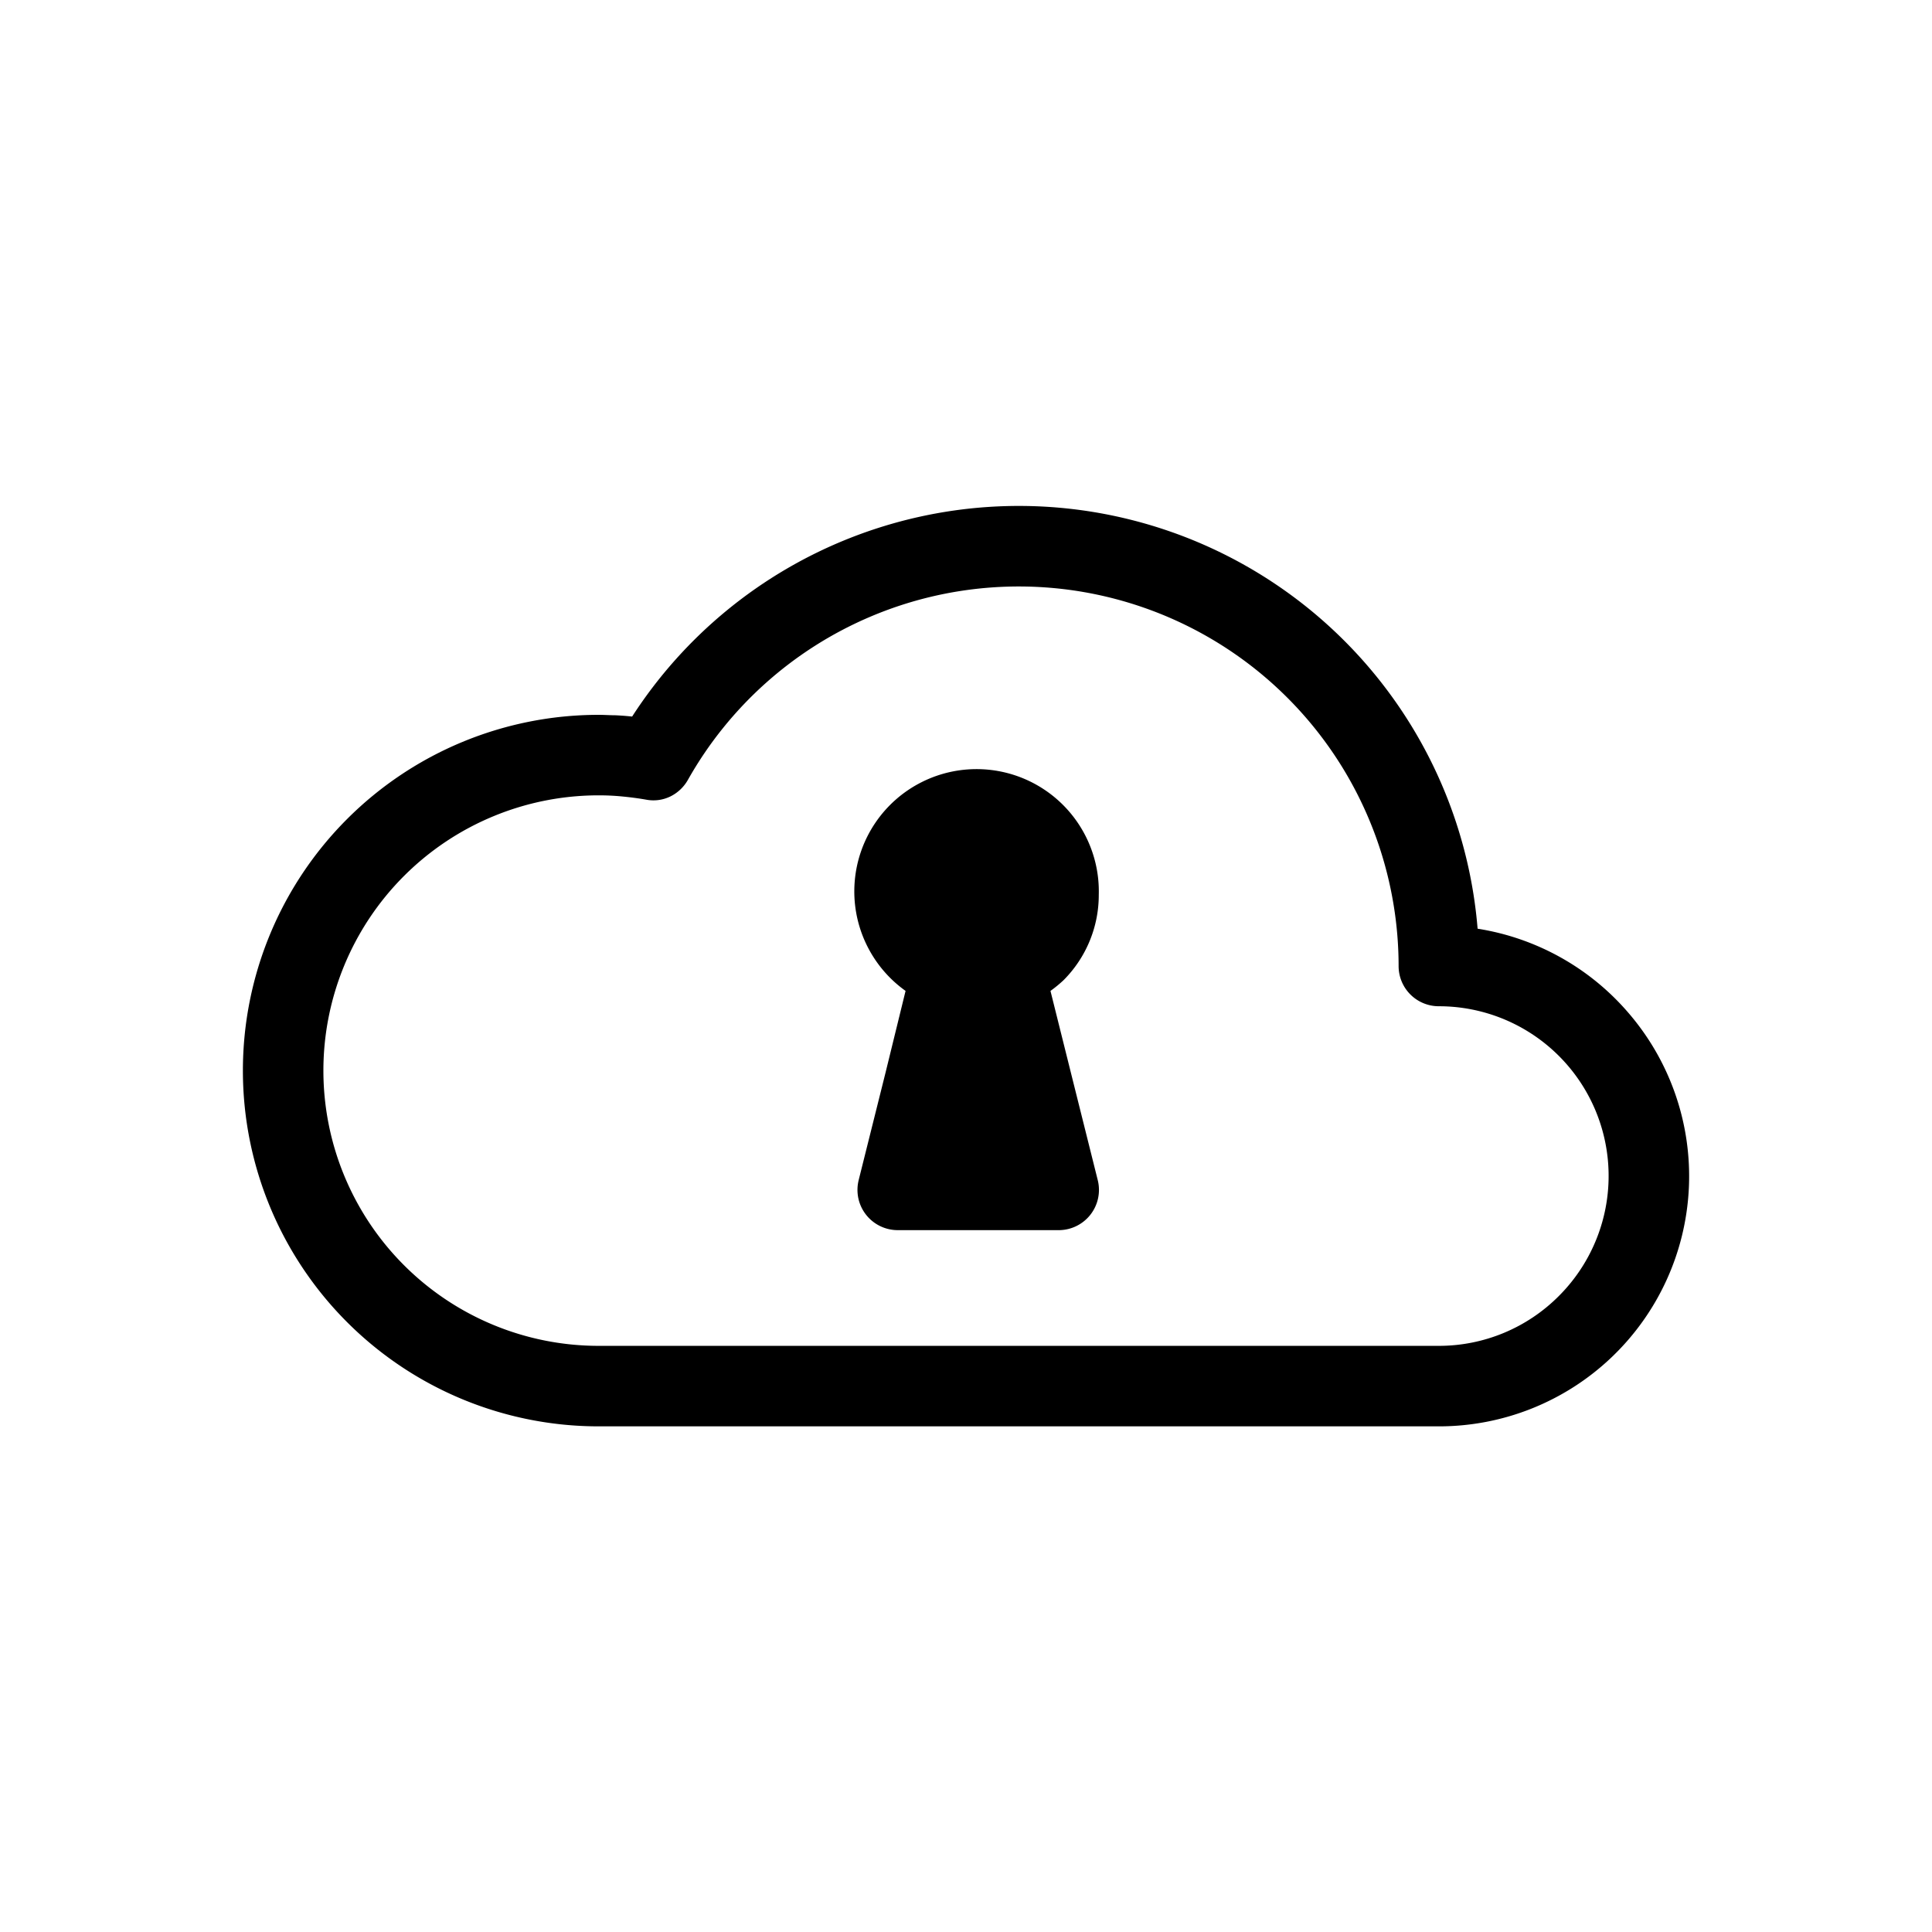 <svg id="e5594142-8d81-452a-9e1d-636458a1871f" data-name="Layer 1" xmlns="http://www.w3.org/2000/svg" viewBox="0 0 36 36">
  <title>Icon-Red_Hat-Private_Cloud-A-Black-RGB</title>
  <g>
    <path d="M30.339,18.868a4.66,4.66,0,0,0-2.806-1.563,8.577,8.577,0,0,0-15.754-3.953q-.159-.017-.315-.024c-.1,0-.206-.008-.309-.008a6.629,6.629,0,0,0,0,13.258H26.811a4.661,4.661,0,0,0,3.528-7.71ZM29.046,24.15a3.152,3.152,0,0,1-2.235.928H11.155a5.129,5.129,0,0,1,0-10.258c.14,0,.282.006.429.02s.3.033.454.06a.722.722,0,0,0,.451-.058.763.763,0,0,0,.33-.312A7.077,7.077,0,0,1,26.061,18a.749.749,0,0,0,.75.75,3.162,3.162,0,0,1,2.235,5.4Z"/>
    <path d="M20.474,16.672a2.278,2.278,0,1,0-3.6,1.792L16.5,19.99l-.5,2a.757.757,0,0,0-.006.338.751.751,0,0,0,.734.594h3a.75.75,0,0,0,.727-.932l-.5-2-.381-1.526a2.347,2.347,0,0,0,.244-.2A2.247,2.247,0,0,0,20.474,16.672Z"/>
  </g>
</svg>
